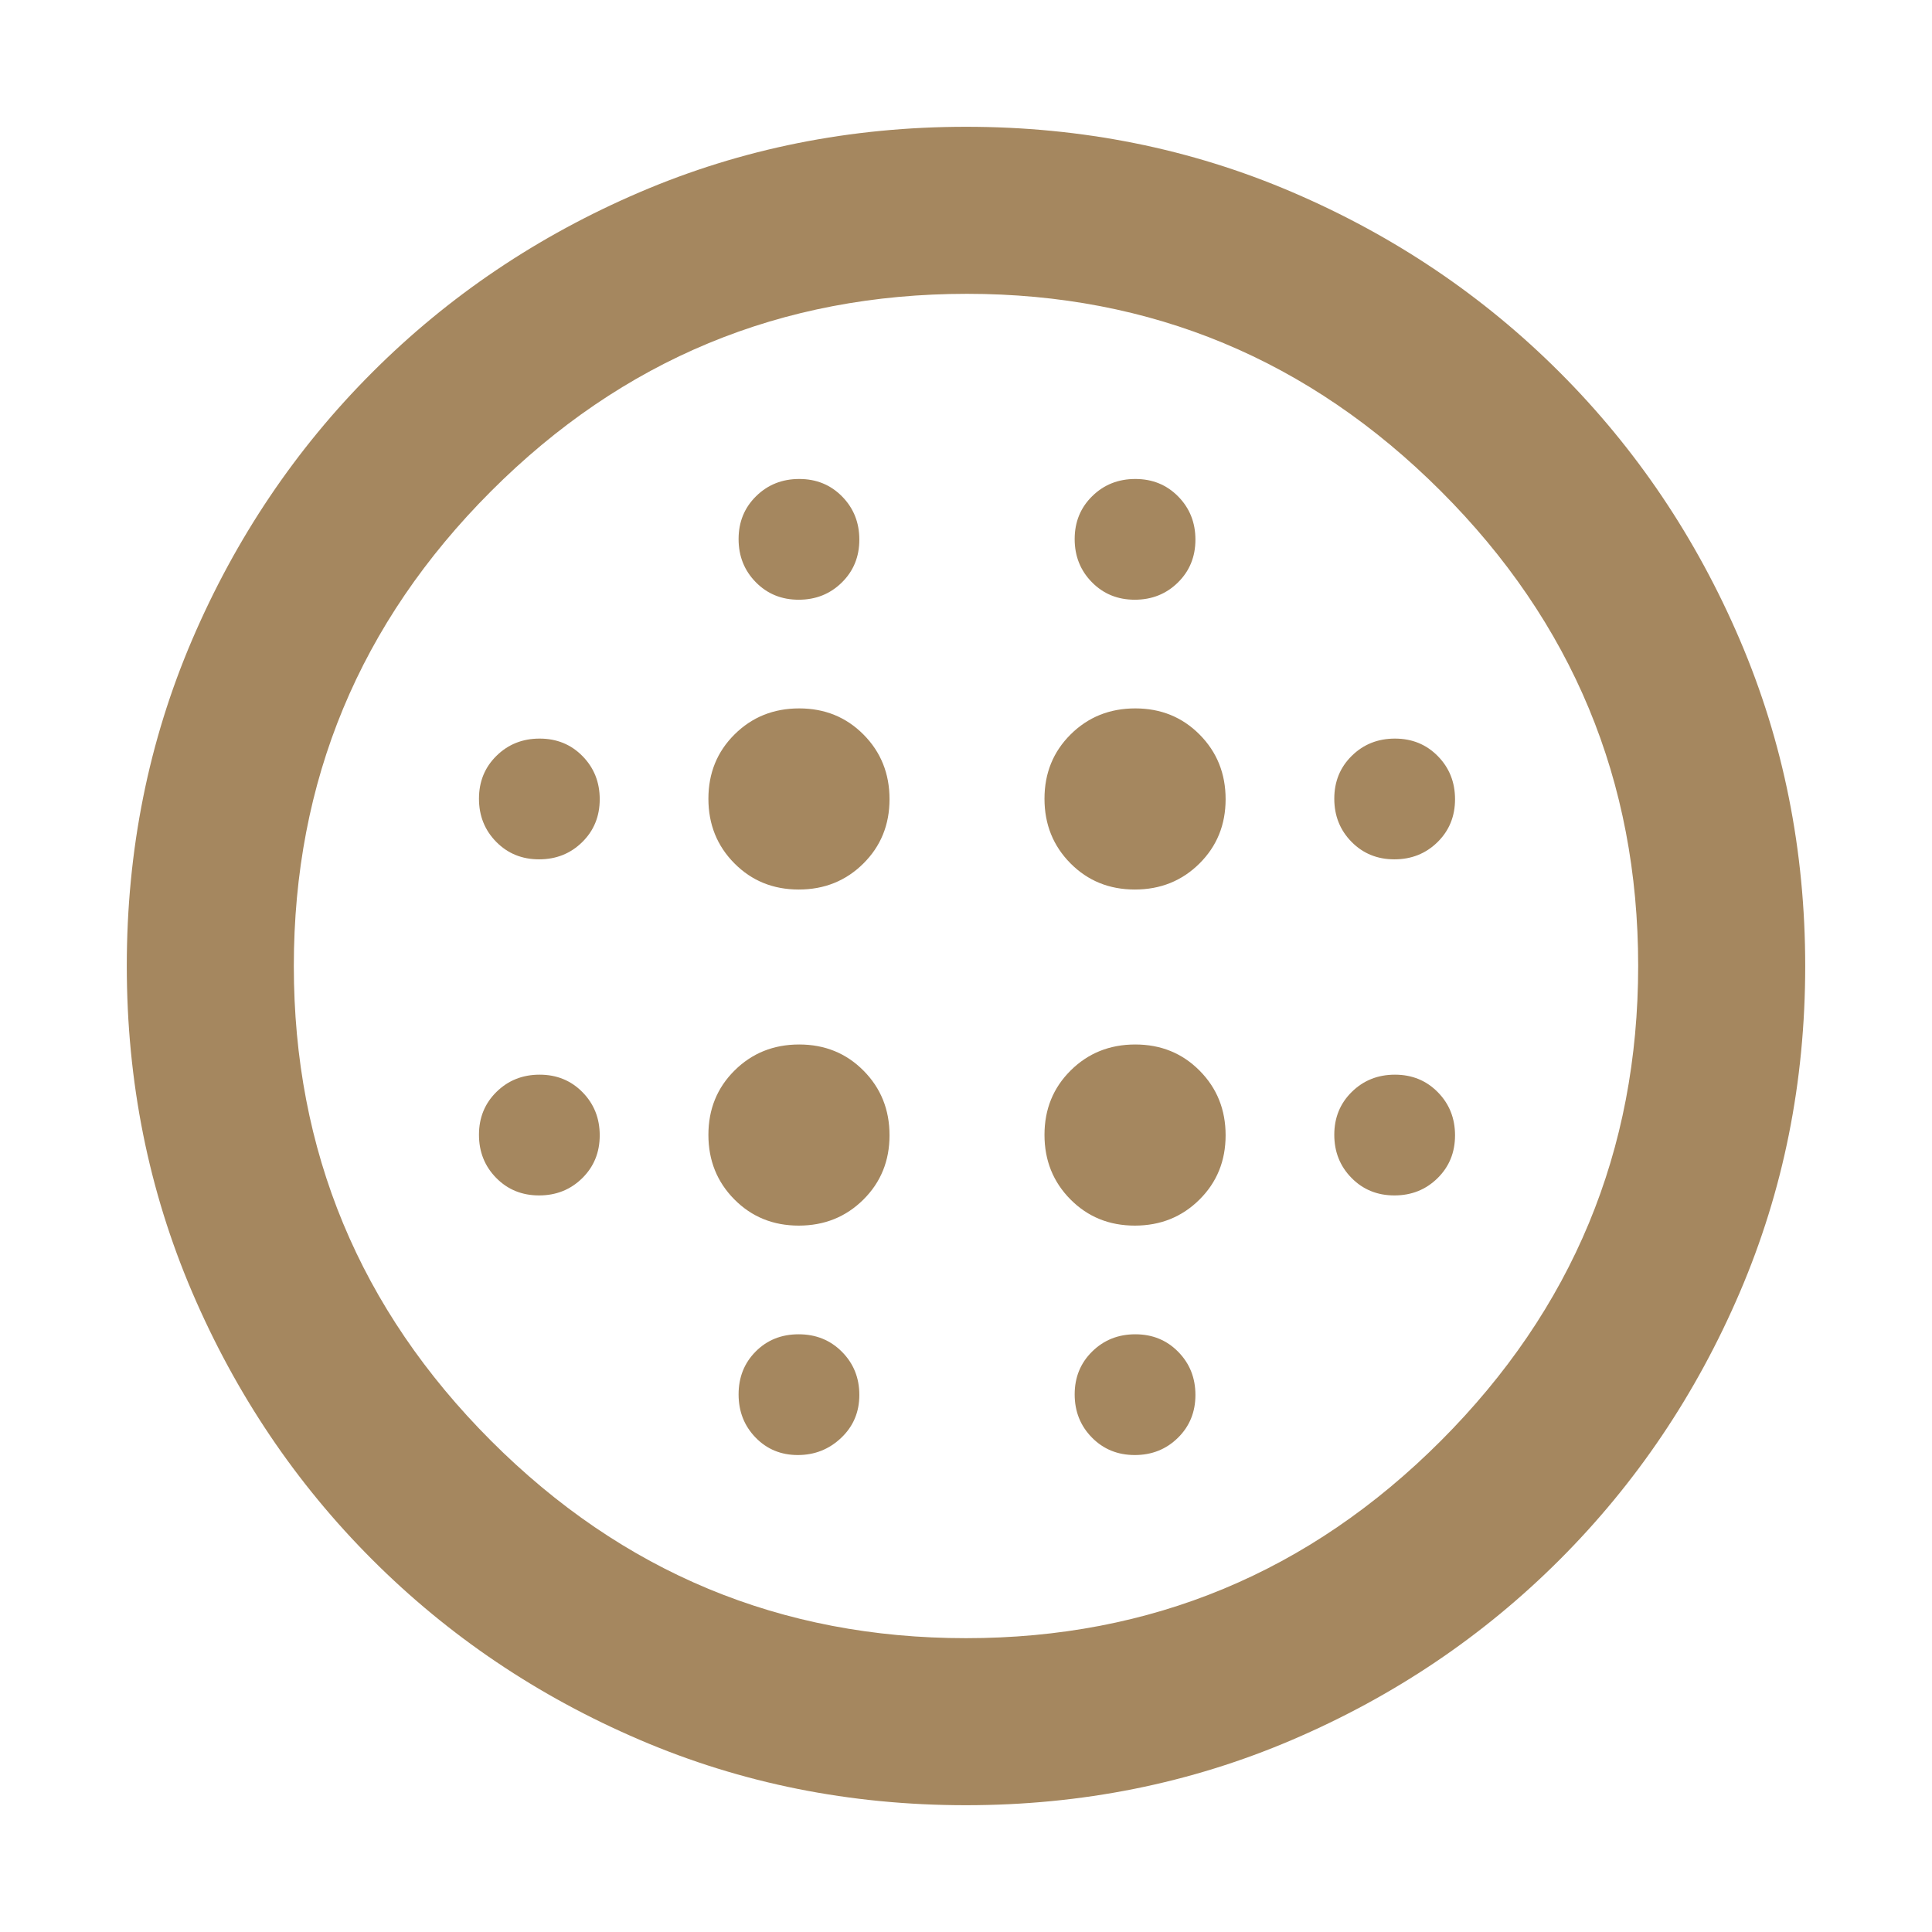 <svg xmlns="http://www.w3.org/2000/svg" height="48" viewBox="0 -960 960 960" width="48"><path fill="rgb(165, 135, 95)" d="M396.89-518q19.09 0 32.1-12.91Q442-543.81 442-562.89q0-19.09-12.91-32.1Q416.19-608 397.11-608q-19.09 0-32.1 12.91Q352-582.19 352-563.11q0 19.09 12.91 32.1Q377.81-518 396.89-518Zm0 167q19.09 0 32.1-12.91Q442-376.81 442-395.89q0-19.09-12.91-32.1Q416.19-441 397.11-441q-19.09 0-32.1 12.91Q352-415.19 352-396.11q0 19.09 12.91 32.1Q377.81-351 396.89-351ZM267.86-533q12.74 0 21.44-8.56 8.7-8.55 8.7-21.3 0-12.74-8.56-21.44-8.55-8.7-21.3-8.7-12.74 0-21.44 8.56-8.7 8.55-8.7 21.3 0 12.74 8.56 21.44 8.55 8.7 21.3 8.7Zm128.57 296q12.57 0 21.57-8.56 9-8.55 9-21.3 0-12.74-8.64-21.44-8.65-8.7-21.5-8.7-12.86 0-21.36 8.56-8.5 8.55-8.5 21.3 0 12.74 8.43 21.44 8.43 8.7 21 8.7ZM267.86-366q12.74 0 21.44-8.56 8.7-8.55 8.7-21.3 0-12.74-8.56-21.44-8.55-8.7-21.3-8.7-12.74 0-21.44 8.56-8.7 8.55-8.7 21.3 0 12.74 8.56 21.44 8.55 8.7 21.3 8.7Zm129-296q12.74 0 21.44-8.56 8.7-8.55 8.7-21.3 0-12.74-8.56-21.44-8.55-8.7-21.3-8.7-12.74 0-21.44 8.56-8.7 8.55-8.7 21.3 0 12.74 8.56 21.44 8.55 8.7 21.3 8.7Zm167.03 144q19.09 0 32.1-12.91Q609-543.81 609-562.89q0-19.09-12.91-32.1Q583.19-608 564.11-608q-19.09 0-32.1 12.91Q519-582.19 519-563.11q0 19.09 12.91 32.1Q544.81-518 563.89-518Zm-.03-144q12.74 0 21.44-8.56 8.7-8.55 8.7-21.3 0-12.74-8.56-21.44-8.55-8.7-21.3-8.7-12.74 0-21.44 8.56-8.7 8.55-8.7 21.3 0 12.74 8.56 21.44 8.55 8.7 21.3 8.7Zm129 296q12.74 0 21.44-8.56 8.7-8.55 8.7-21.3 0-12.74-8.56-21.44-8.55-8.7-21.3-8.7-12.74 0-21.44 8.56-8.7 8.55-8.7 21.3 0 12.74 8.56 21.44 8.55 8.7 21.3 8.7Zm0-167q12.74 0 21.44-8.56 8.7-8.55 8.7-21.3 0-12.74-8.56-21.44-8.55-8.7-21.3-8.7-12.74 0-21.44 8.56-8.7 8.55-8.7 21.3 0 12.74 8.56 21.44 8.55 8.7 21.3 8.7ZM479.94-63q-86.29 0-162.11-32.5Q242-128 185-185q-57-57-89.5-132.89Q63-393.78 63-480.06q0-86.29 32.5-162.11Q128-718 185-775q57-57 132.89-89.5Q393.78-897 480.06-897q86.29 0 162.11 32.5Q718-832 775-775q57 57 89.5 132.89Q897-566.22 897-479.94q0 86.29-32.5 162.11Q832-242 775-185q-57 57-132.89 89.5Q566.22-63 479.94-63Zm.06-83q138 0 236-98.11 98-98.12 98-236Q814-618 715.92-716T480.5-814Q342-814 244-715.92T146-480q0 137.84 98 235.92Q342-146 480-146Zm83.86-91q12.74 0 21.44-8.56 8.7-8.55 8.7-21.3 0-12.74-8.56-21.44-8.55-8.7-21.3-8.7-12.74 0-21.44 8.56-8.7 8.55-8.7 21.3 0 12.74 8.56 21.44 8.55 8.7 21.3 8.7Zm.03-114q19.09 0 32.1-12.91Q609-376.81 609-395.89q0-19.09-12.91-32.1Q583.19-441 564.11-441q-19.09 0-32.1 12.91Q519-415.19 519-396.11q0 19.09 12.91 32.1Q544.81-351 563.89-351ZM480-480Z"/></svg>